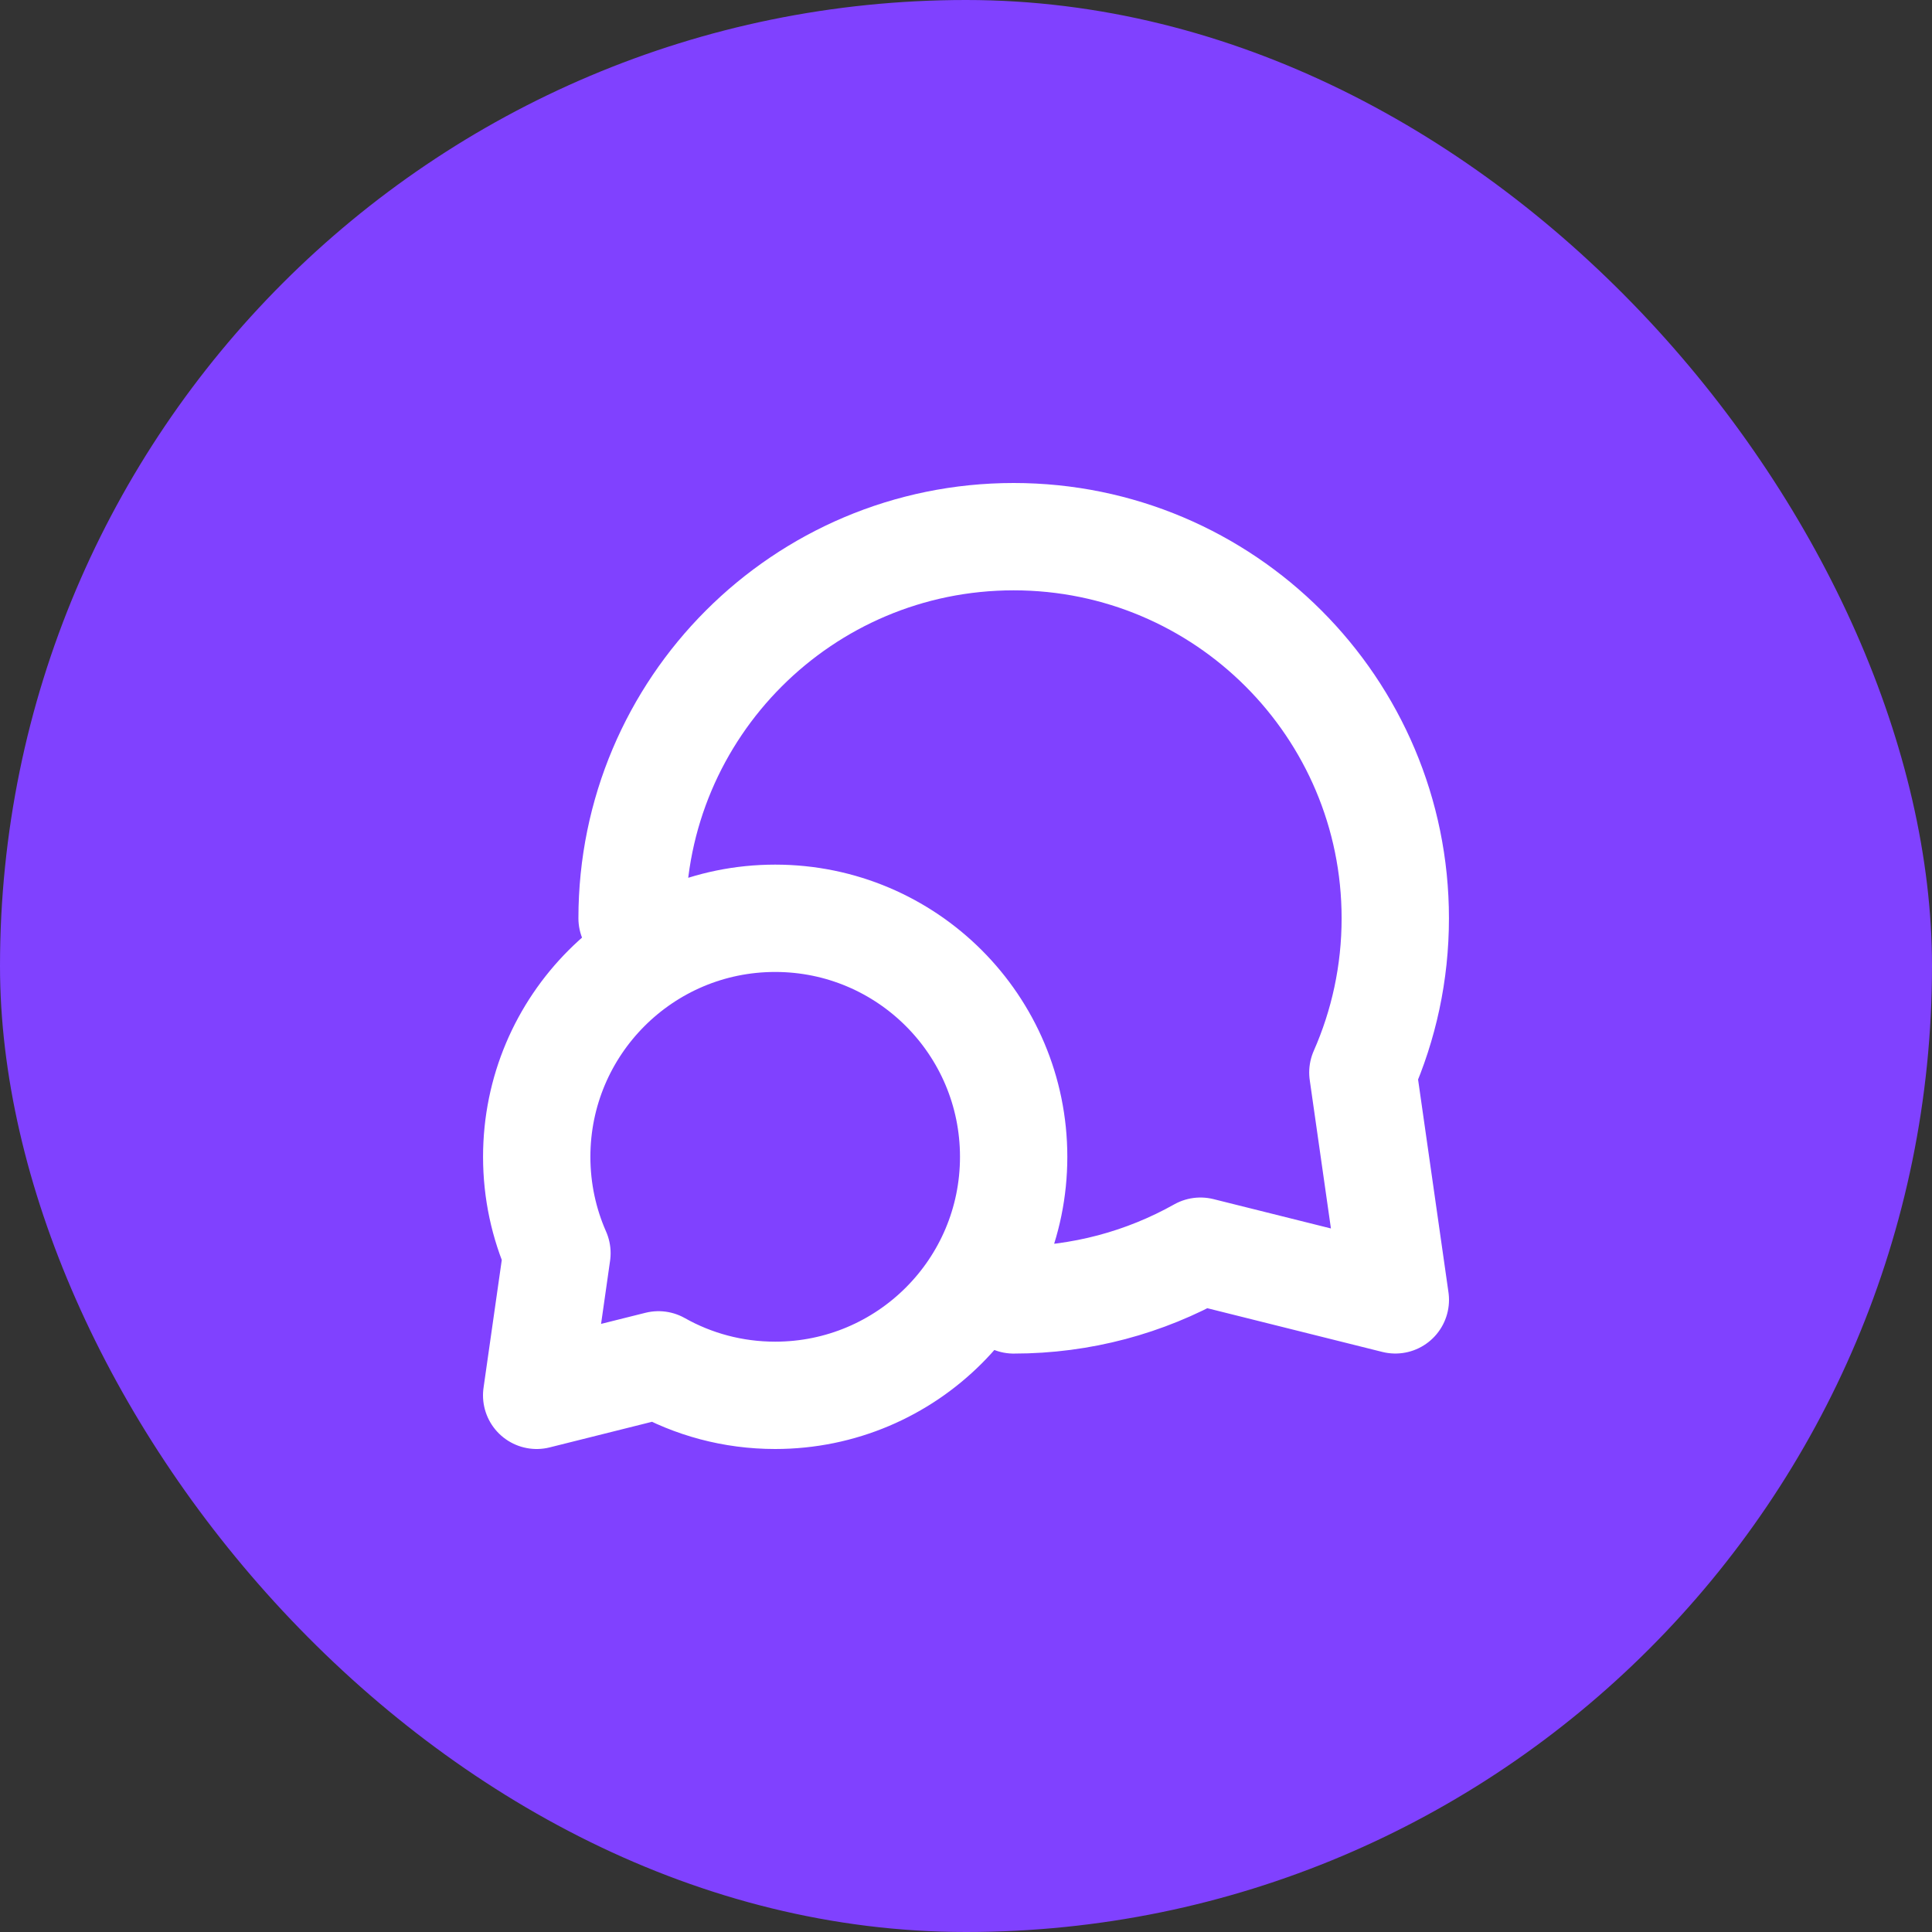 <svg width="36" height="36" viewBox="0 0 36 36" fill="none" xmlns="http://www.w3.org/2000/svg">
<rect x="0" y="0" width="36" height="36" fill="#333333" stroke="none"/>
<rect width="36" height="36" rx="18" fill="#8041FF"/>
<path d="M11.778 17.111C11.778 13.184 14.961 10 18.888 10C22.815 10 25.999 13.184 25.999 17.111C25.999 18.133 25.783 19.105 25.395 19.984L26 24.221L22.369 23.314C21.34 23.892 20.152 24.222 18.888 24.222M10.001 21.556C10.001 22.195 10.136 22.802 10.378 23.351L10 26L12.27 25.432C12.912 25.794 13.654 26 14.444 26C16.899 26 18.888 24.01 18.888 21.556C18.888 19.101 16.899 17.111 14.444 17.111C11.99 17.111 10.001 19.101 10.001 21.556Z" stroke="white" stroke-width="2" stroke-linecap="round" stroke-linejoin="round"/>
</svg>
